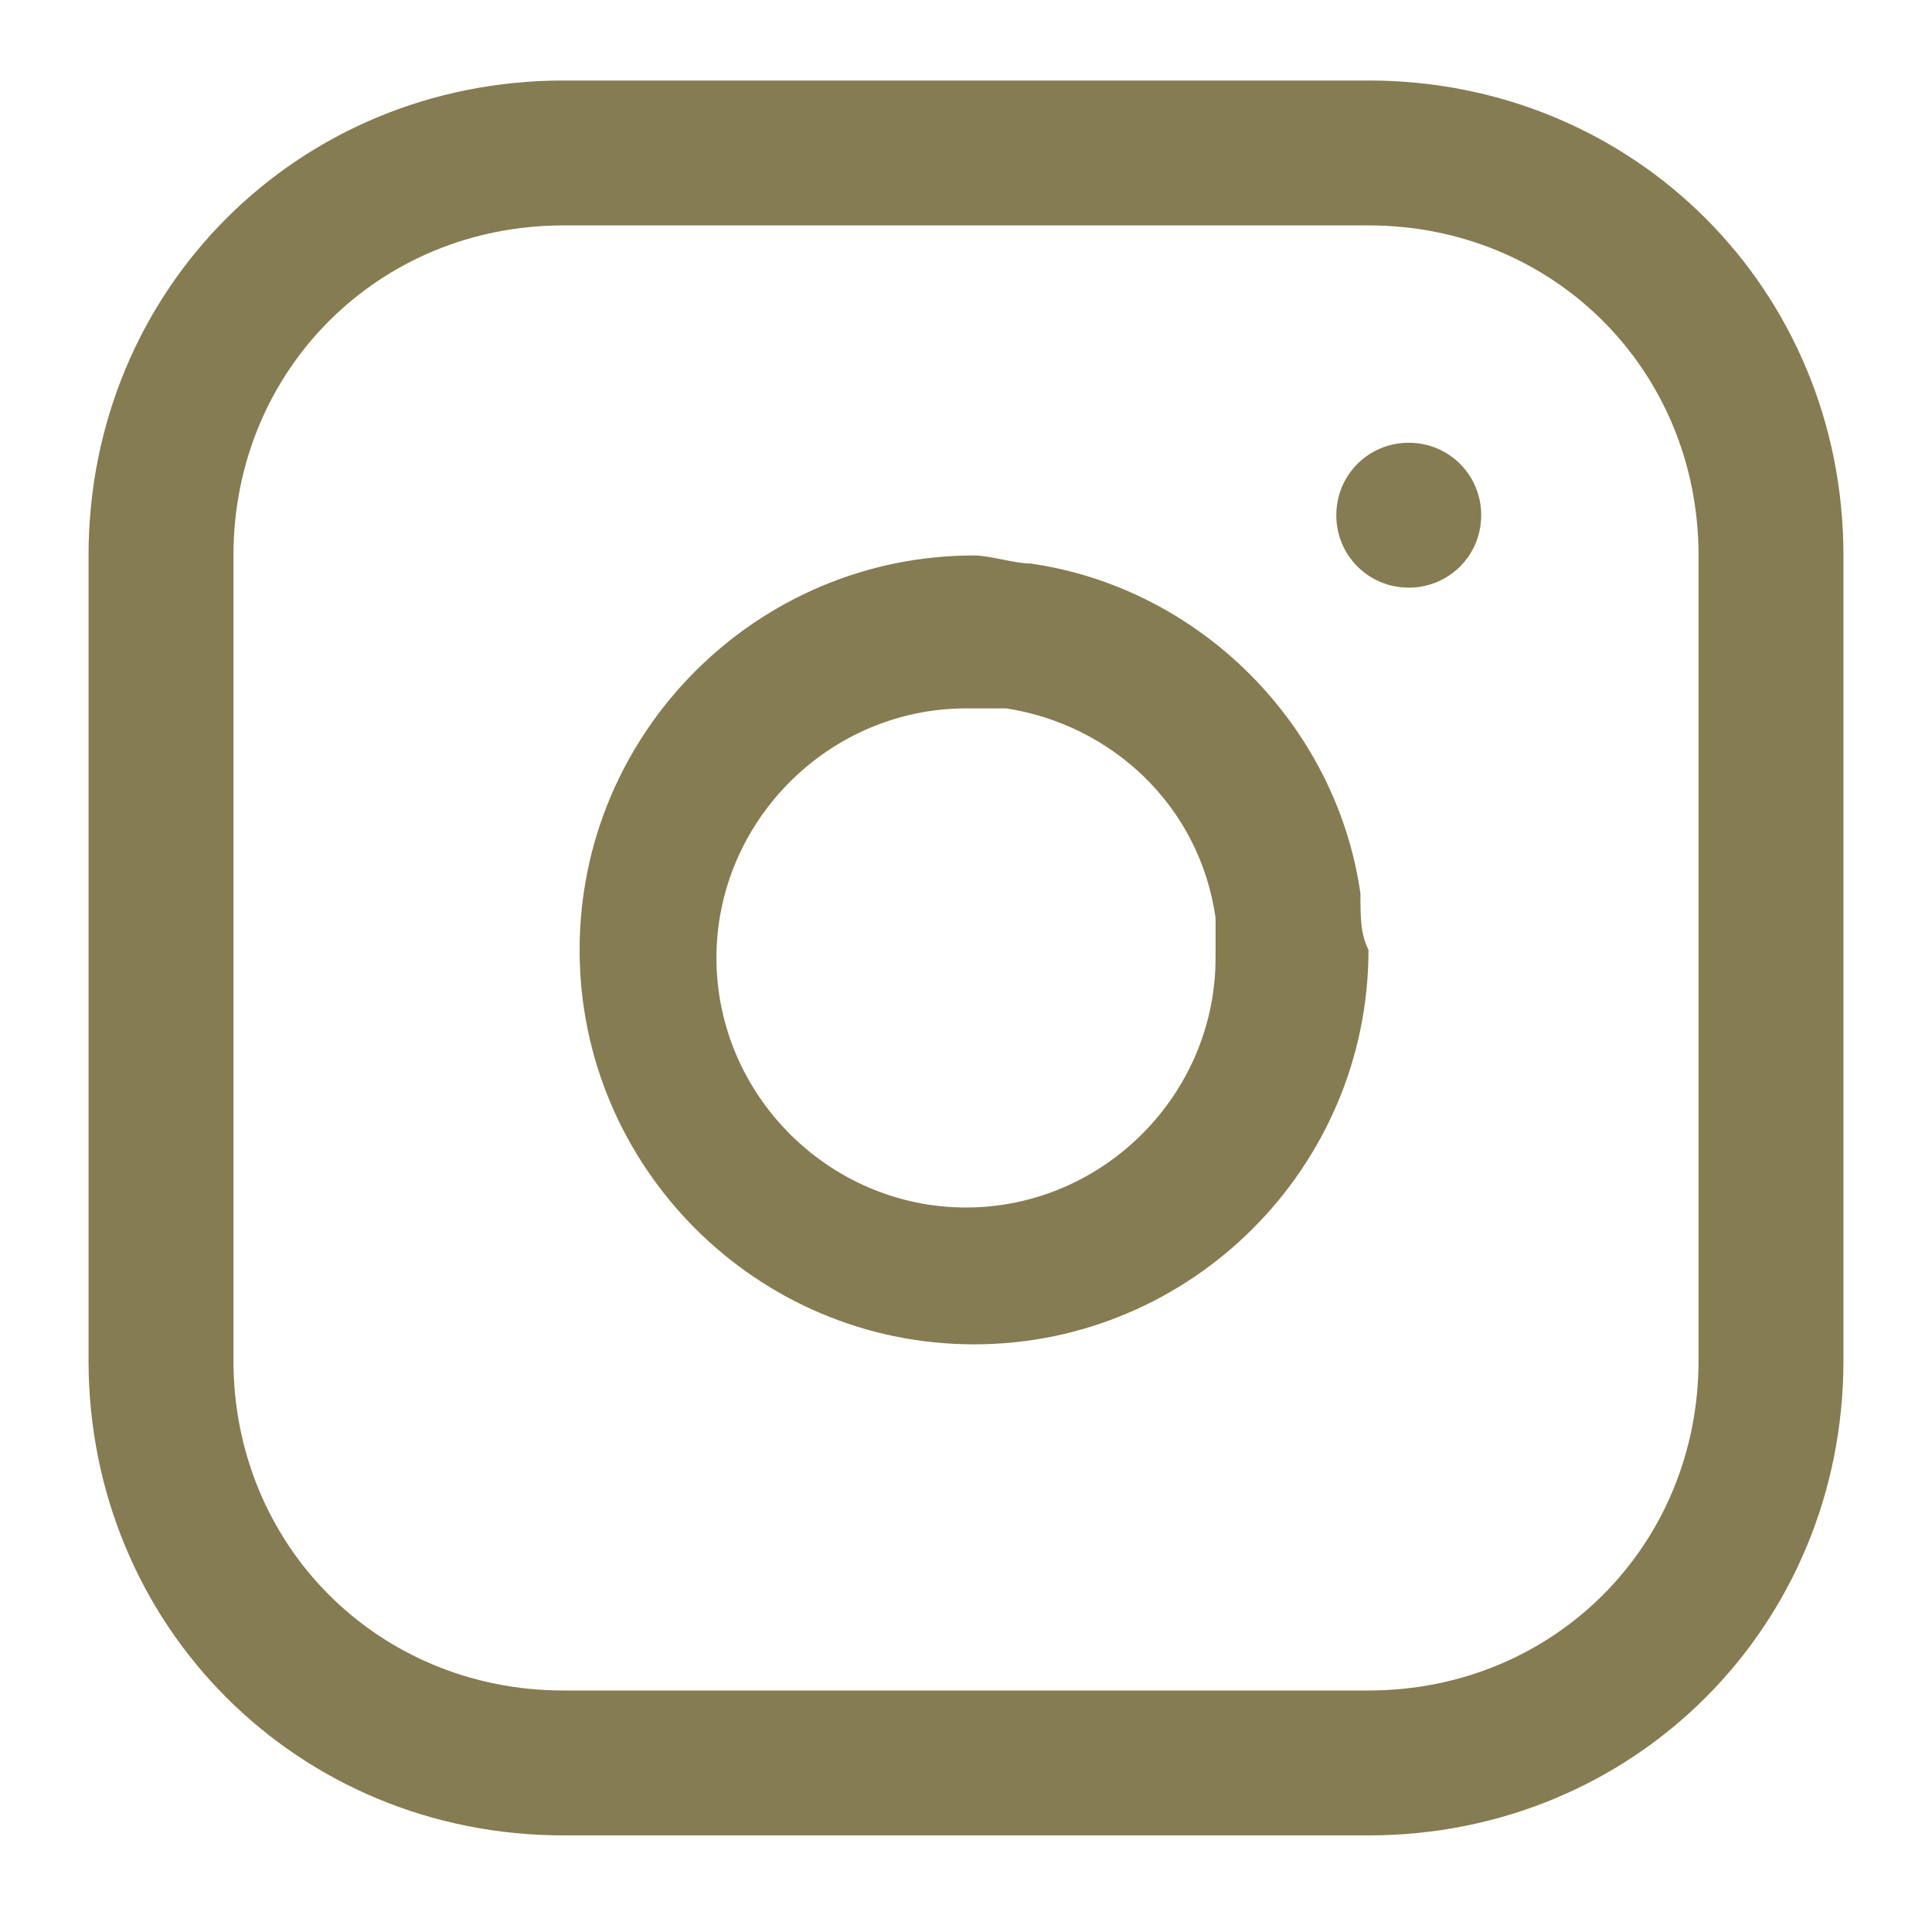<?xml version="1.0" encoding="utf-8"?>
<!-- Generator: Adobe Illustrator 23.0.1, SVG Export Plug-In . SVG Version: 6.00 Build 0)  -->
<svg version="1.1" id="Layer_1" xmlns="http://www.w3.org/2000/svg" xmlns:xlink="http://www.w3.org/1999/xlink" x="0px" y="0px"
	 viewBox="0 0 24 24" style="enable-background:new 0 0 24 24;" xml:space="preserve">
<style type="text/css">
	.st0{fill-rule:evenodd;clip-rule:evenodd;fill:#857C52;}
</style>
<path class="st0" d="M22.9,6.9C22.9,3.6,20.3,1,17,1H7C3.7,1,1.1,3.6,1.1,6.9v10c0,3.3,2.6,5.9,5.9,5.9h10c3.3,0,5.9-2.6,5.9-5.9
	V6.9z M21.1,6.9v10c0,2.3-1.8,4.1-4.1,4.1H7c-2.3,0-4.1-1.8-4.1-4.1v-10c0-2.3,1.8-4.1,4.1-4.1h10C19.3,2.8,21.1,4.6,21.1,6.9z
	 M16.9,11.1c-0.3-2.1-2-3.8-4.1-4.1c-0.2,0-0.5-0.1-0.7-0.1c-2.7,0-4.9,2.2-4.9,4.9s2.2,4.9,4.9,4.9c2.7,0,4.9-2.2,4.9-4.9
	C16.9,11.6,16.9,11.4,16.9,11.1z M15.1,11.4c0,0.2,0,0.3,0,0.5c0,1.7-1.4,3.1-3.1,3.1c-1.7,0-3.1-1.4-3.1-3.1c0-1.7,1.4-3.1,3.1-3.1
	c0.2,0,0.3,0,0.5,0C13.8,9,14.9,10,15.1,11.4z M17.5,5.5c0.5,0,0.9,0.4,0.9,0.9S18,7.3,17.5,7.3s-0.9-0.4-0.9-0.9S17,5.5,17.5,5.5z"
	/>
</svg>
